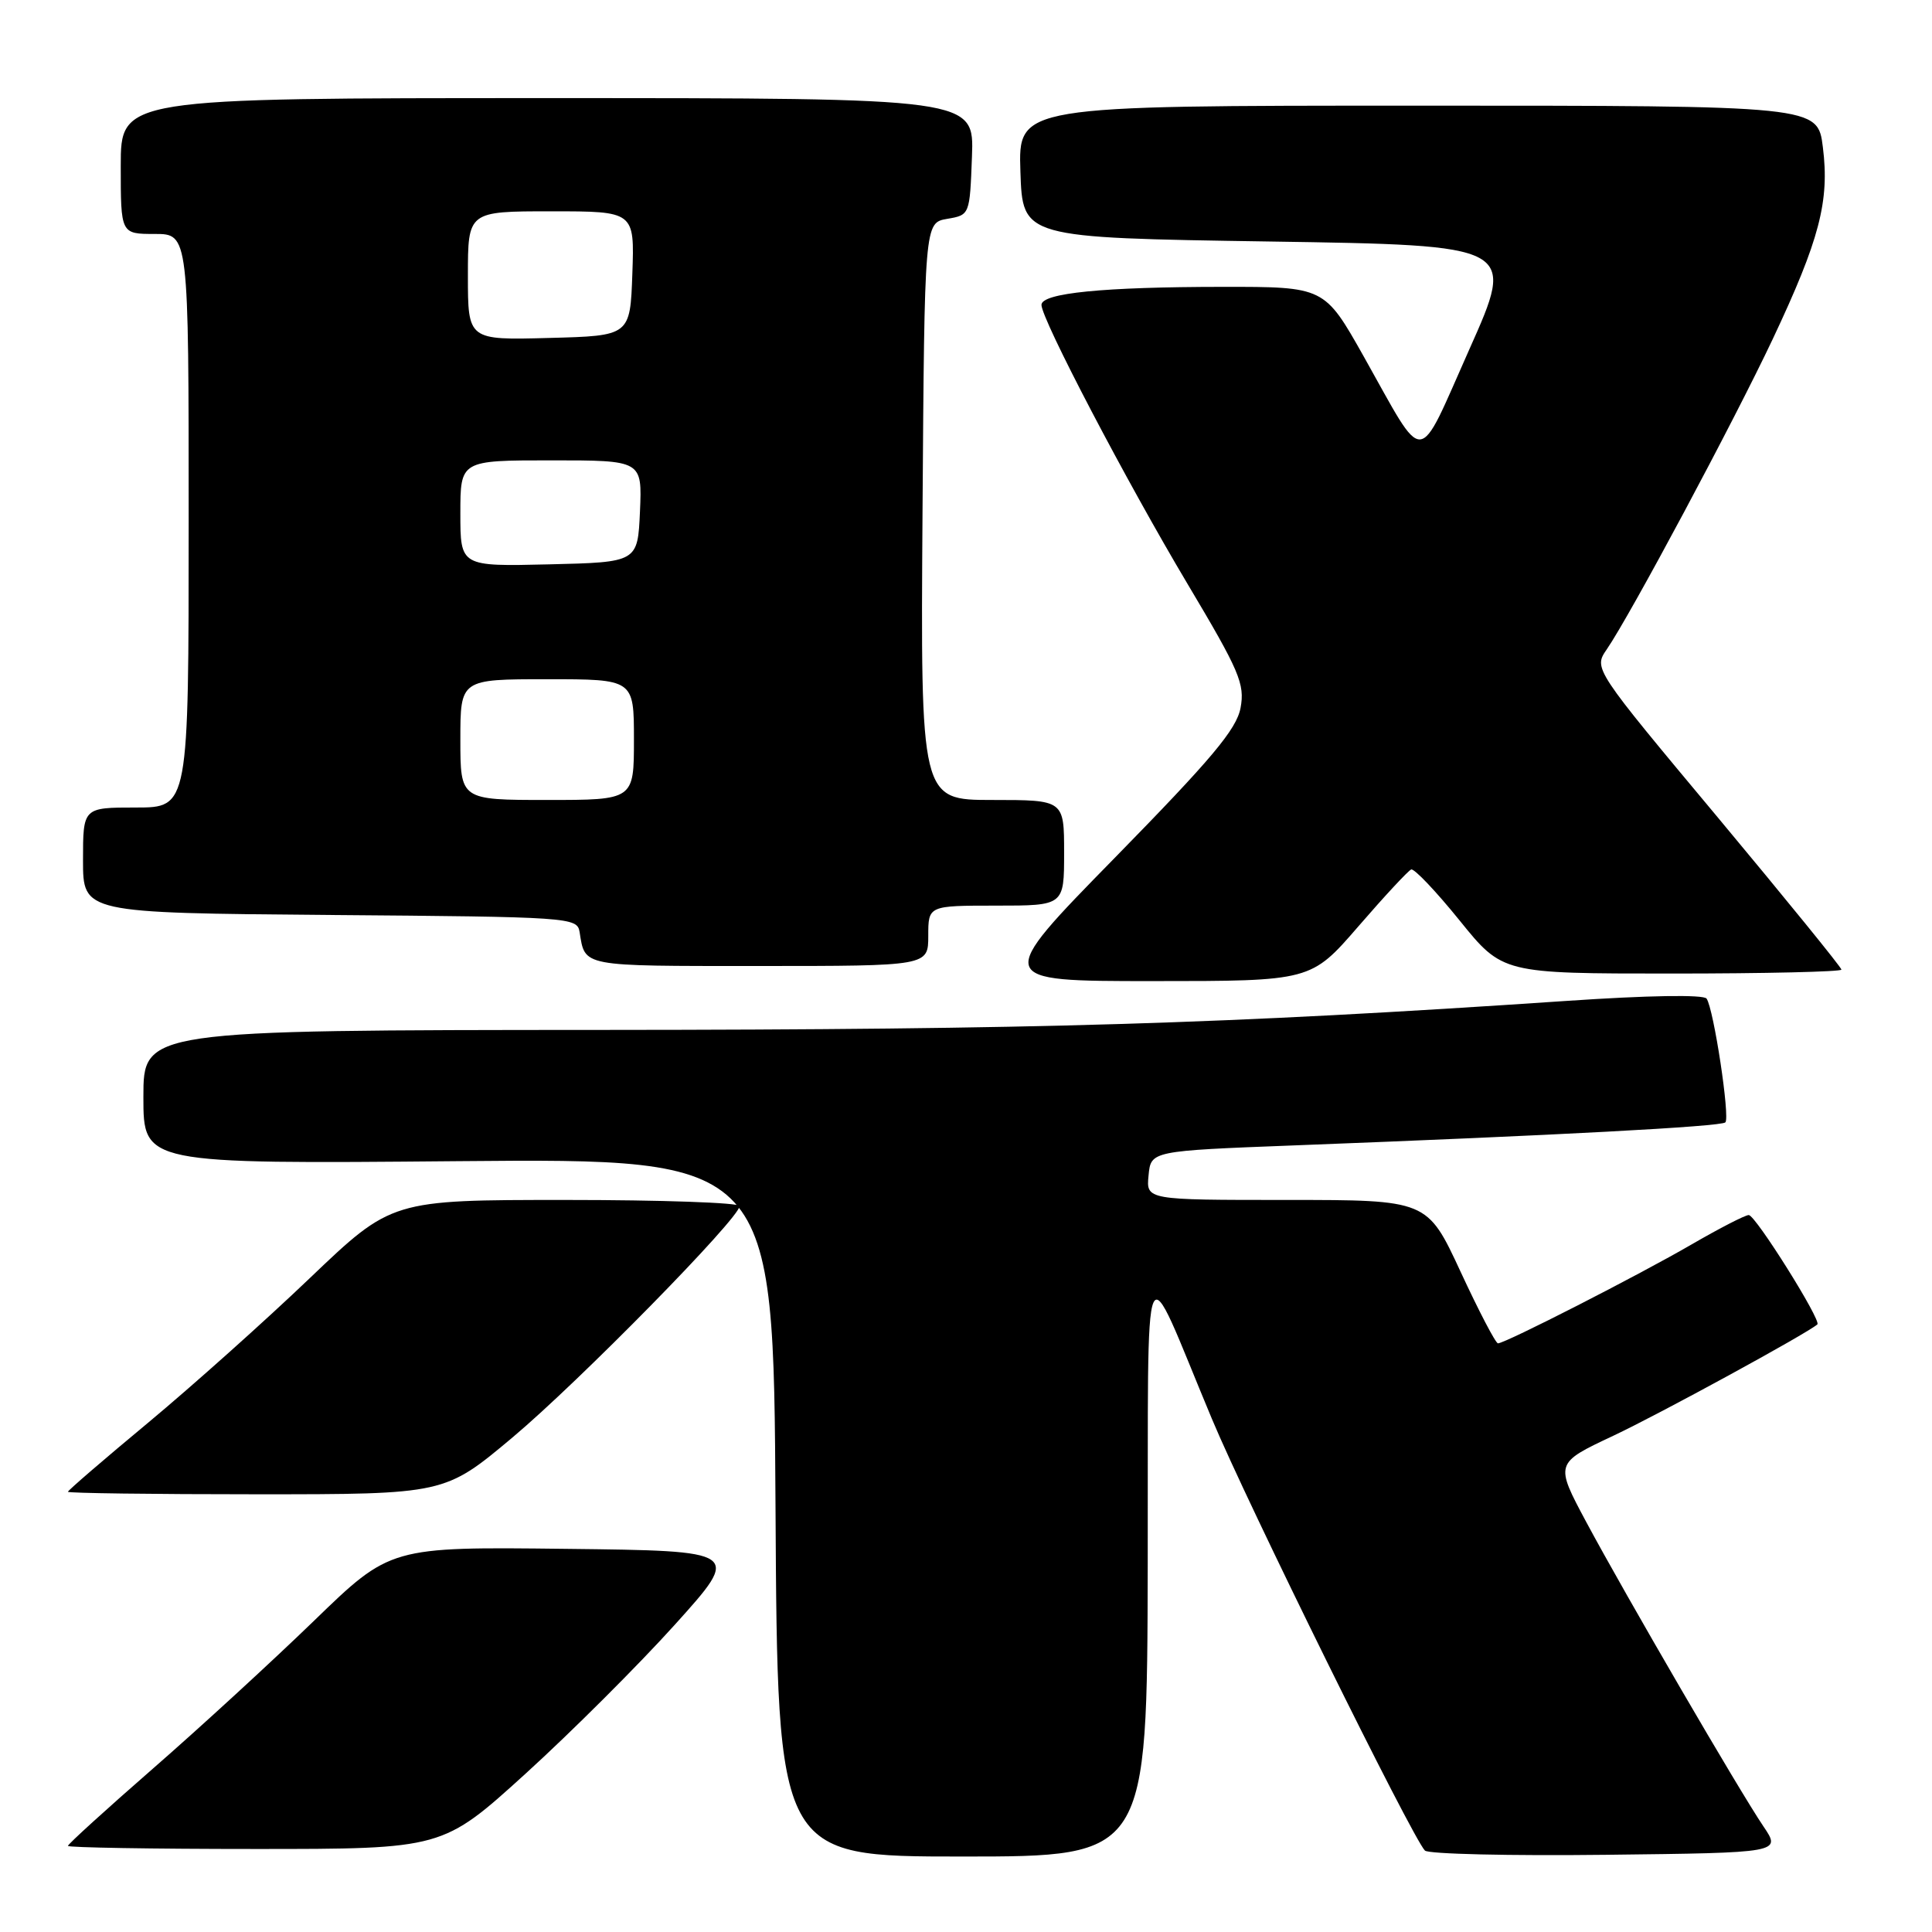 <?xml version="1.0" encoding="UTF-8" standalone="no"?>
<!DOCTYPE svg PUBLIC "-//W3C//DTD SVG 1.1//EN" "http://www.w3.org/Graphics/SVG/1.1/DTD/svg11.dtd" >
<svg xmlns="http://www.w3.org/2000/svg" xmlns:xlink="http://www.w3.org/1999/xlink" version="1.1" viewBox="0 0 256 256">
 <g >
 <path fill="currentColor"
d=" M 152.08 207.25 C 152.18 163.11 151.15 165.45 160.58 188.00 C 165.24 199.16 187.15 243.55 188.81 245.21 C 189.27 245.67 200.08 245.92 212.83 245.77 C 236.03 245.50 236.03 245.50 233.66 242.00 C 230.45 237.26 215.37 211.34 210.20 201.70 C 206.02 193.89 206.02 193.89 213.76 190.25 C 219.90 187.36 239.40 176.72 240.81 175.49 C 241.38 174.99 232.61 161.00 231.72 161.00 C 231.24 161.00 227.85 162.75 224.17 164.88 C 217.22 168.92 199.45 178.00 198.49 178.00 C 198.18 178.00 195.95 173.72 193.53 168.50 C 189.12 159.00 189.12 159.00 170.49 159.00 C 151.87 159.00 151.87 159.00 152.19 155.75 C 152.50 152.50 152.50 152.50 171.50 151.77 C 206.25 150.44 228.06 149.28 228.62 148.72 C 229.26 148.08 227.08 133.69 226.13 132.32 C 225.75 131.77 218.32 131.89 207.50 132.63 C 162.35 135.69 137.53 136.44 79.75 136.47 C 19.00 136.50 19.00 136.50 19.00 145.36 C 19.00 154.23 19.00 154.23 60.75 153.86 C 102.50 153.50 102.50 153.50 102.76 199.75 C 103.02 246.00 103.02 246.00 127.51 246.00 C 152.00 246.00 152.00 246.00 152.08 207.25 Z  M 69.64 235.02 C 75.68 229.53 84.59 220.64 89.43 215.27 C 98.23 205.50 98.23 205.50 74.97 205.23 C 51.72 204.96 51.72 204.96 41.61 214.76 C 36.05 220.14 26.44 228.97 20.25 234.36 C 14.06 239.76 9.00 244.36 9.00 244.59 C 9.00 244.81 20.17 245.00 33.82 245.00 C 58.65 245.00 58.65 245.00 69.64 235.02 Z  M 67.92 190.46 C 76.75 183.05 98.00 161.40 98.00 159.81 C 98.00 159.36 87.63 159.00 74.95 159.00 C 51.90 159.00 51.90 159.00 41.06 169.35 C 35.10 175.05 25.44 183.68 19.61 188.53 C 13.77 193.38 9.00 197.49 9.00 197.67 C 9.00 197.85 20.23 198.00 33.97 198.00 C 58.93 198.00 58.93 198.00 67.92 190.46 Z  M 179.99 122.75 C 183.44 118.76 186.59 115.37 186.99 115.21 C 187.39 115.06 190.27 118.09 193.40 121.96 C 199.09 129.00 199.09 129.00 221.54 129.00 C 233.89 129.00 244.00 128.76 244.00 128.48 C 244.00 128.19 236.61 119.10 227.58 108.27 C 211.15 88.60 211.15 88.60 212.90 86.05 C 216.00 81.55 229.75 55.83 234.90 44.92 C 241.10 31.77 242.44 26.65 241.54 19.51 C 240.86 14.00 240.86 14.00 187.89 14.00 C 134.92 14.00 134.92 14.00 135.21 22.75 C 135.50 31.50 135.50 31.50 168.17 32.00 C 200.85 32.50 200.85 32.50 194.69 46.30 C 187.65 62.09 189.00 61.99 180.71 47.25 C 175.50 38.00 175.50 38.00 162.00 38.01 C 146.17 38.02 138.00 38.83 138.00 40.40 C 138.00 42.29 149.23 63.74 157.36 77.38 C 164.24 88.92 164.97 90.63 164.38 93.80 C 163.85 96.64 160.53 100.58 147.71 113.67 C 131.71 130.00 131.71 130.00 152.71 130.00 C 173.71 130.00 173.71 130.00 179.99 122.75 Z  M 123.00 124.00 C 123.00 120.00 123.00 120.00 132.00 120.00 C 141.00 120.00 141.00 120.00 141.00 113.00 C 141.00 106.00 141.00 106.00 131.49 106.00 C 121.98 106.00 121.98 106.00 122.24 67.76 C 122.50 29.52 122.50 29.52 125.50 29.00 C 128.50 28.49 128.50 28.48 128.79 20.74 C 129.08 13.00 129.08 13.00 72.54 13.00 C 16.00 13.00 16.00 13.00 16.00 22.00 C 16.00 31.00 16.00 31.00 20.50 31.00 C 25.00 31.00 25.00 31.00 25.00 69.00 C 25.00 107.00 25.00 107.00 18.00 107.00 C 11.00 107.00 11.00 107.00 11.00 113.99 C 11.00 120.97 11.00 120.97 43.74 121.24 C 75.60 121.49 76.48 121.55 76.80 123.50 C 77.54 128.13 76.86 128.00 100.47 128.00 C 123.00 128.00 123.00 128.00 123.00 124.00 Z  M 61.00 98.00 C 61.00 90.00 61.00 90.00 72.50 90.00 C 84.00 90.00 84.00 90.00 84.00 98.00 C 84.00 106.00 84.00 106.00 72.50 106.00 C 61.00 106.00 61.00 106.00 61.00 98.00 Z  M 61.00 68.03 C 61.00 61.00 61.00 61.00 73.05 61.00 C 85.09 61.00 85.09 61.00 84.80 67.75 C 84.50 74.50 84.50 74.50 72.75 74.78 C 61.00 75.06 61.00 75.06 61.00 68.03 Z  M 62.00 36.53 C 62.00 28.00 62.00 28.00 73.04 28.00 C 84.08 28.00 84.08 28.00 83.79 36.25 C 83.50 44.50 83.50 44.50 72.75 44.78 C 62.00 45.07 62.00 45.07 62.00 36.53 Z "/>
</g>
</svg>